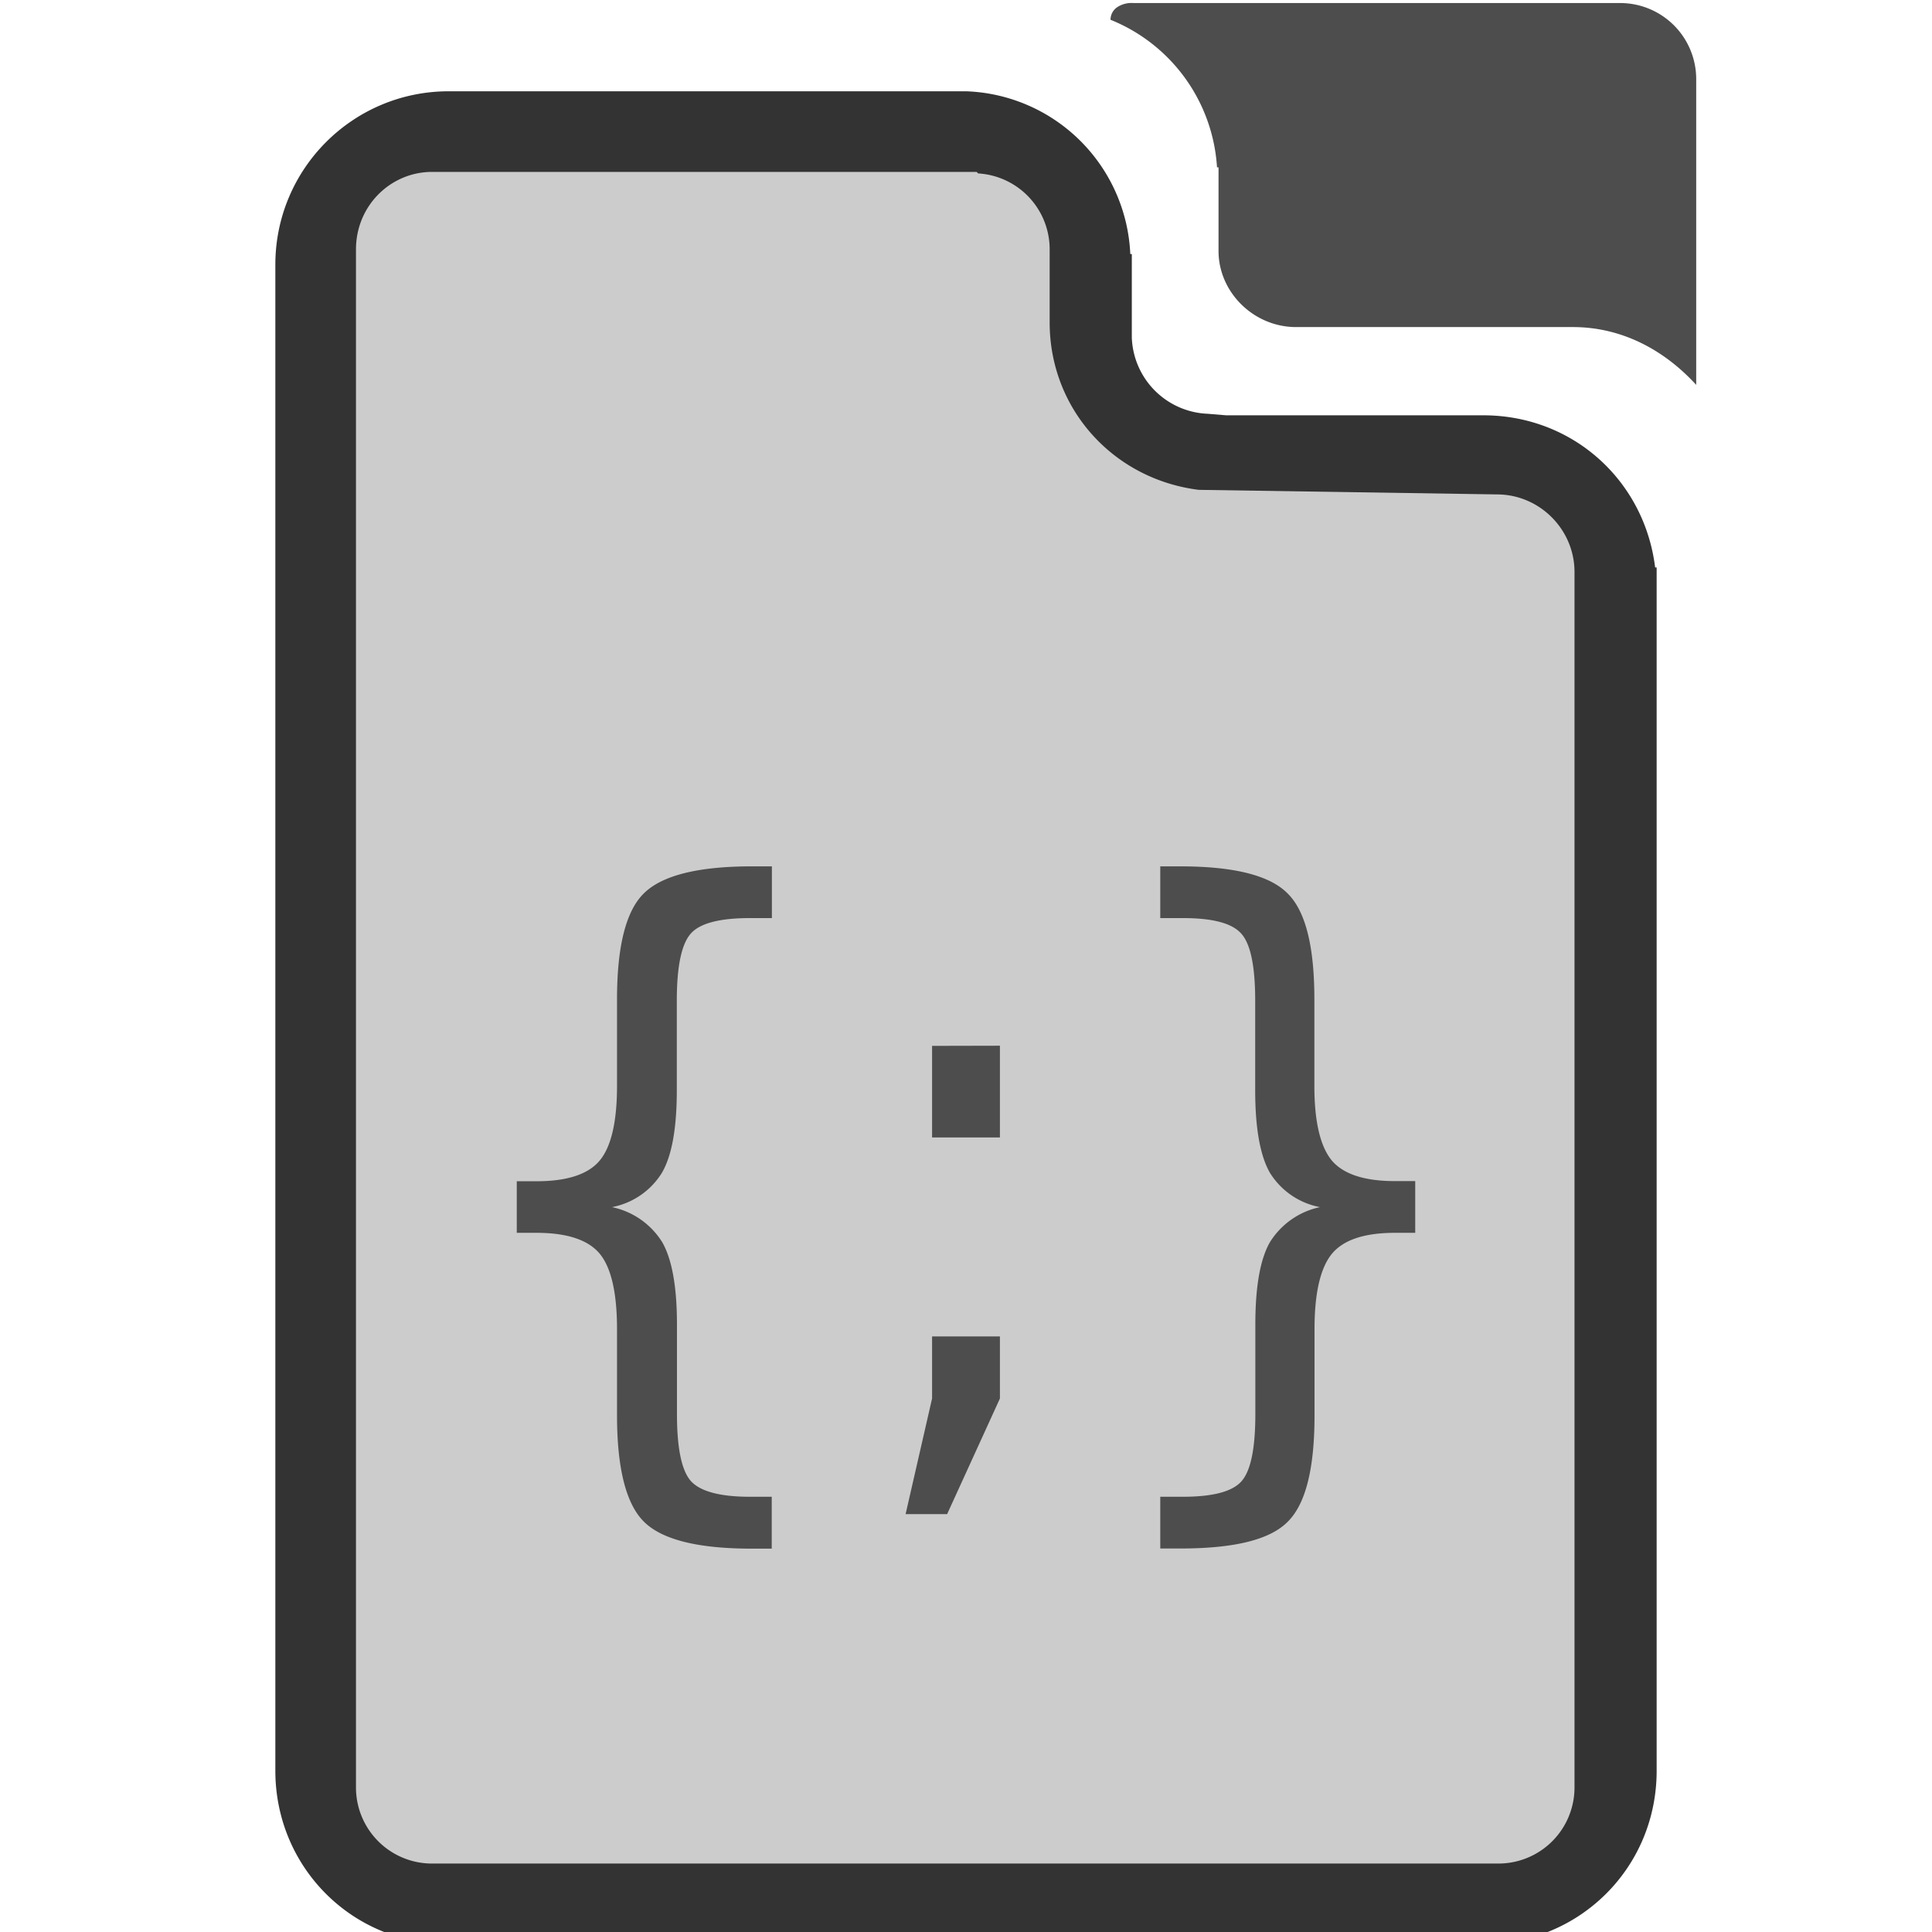 <svg xmlns="http://www.w3.org/2000/svg" width="48" height="48" viewBox="0 0 12.7 12.7"><path d="M7.45.02a.17.17 0 00-.11.03.1.1 0 00-.04.08 1.12 1.12 0 01.7.97h.01v.55c0 .27.23.5.51.5h1.82c.32 0 .6.15.81.38V.52a.5.5 0 00-.5-.5H7.87z" fill="#4d4d4d"/><path d="M2.95.6c-.63 0-1.14.51-1.14 1.14v9.9c0 .63.5 1.14 1.14 1.14h6.8c.63 0 1.14-.5 1.14-1.14V3.73h-.01c-.07-.57-.54-1-1.13-1H8.06l-.12-.01a.52.52 0 01-.5-.5v-.55h-.01A1.12 1.12 0 006.35.6h-.02z" fill="#333"/><path d="M6.43 1.14a.5.5 0 01.47.5v.48c0 .57.42 1.03.98 1.1l1.96.03c.28 0 .51.23.51.51v7.99a.5.5 0 01-.5.5h-7a.5.5 0 01-.51-.5V1.64c0-.29.23-.51.5-.51h3.58z" fill="#ccc"/><path style="line-height:normal;text-indent:0;text-align:start;text-decoration-line:none;text-transform:none;marker:none" d="M4.942 5.695c-.352 0-.588.059-.708.176-.119.115-.178.348-.178.698v.569c0 .235-.038.4-.114.491-.075.09-.213.136-.416.136h-.129v.339h.13c.2 0 .339.046.415.137.076.092.114.258.114.496v.567c0 .35.06.584.178.7.12.118.356.176.708.176h.131v-.341H4.93c-.199 0-.329-.036-.39-.105-.06-.07-.09-.216-.09-.439v-.588c0-.247-.032-.427-.096-.54a.512.512 0 00-.331-.232.495.495 0 00.329-.227c.065-.113.097-.293.097-.542v-.588c0-.223.03-.37.091-.44.06-.069.19-.103.39-.103h.144v-.34zm2.685 0v.34h.148c.198 0 .326.034.386.104.06.068.09.214.09.439v.588c0 .249.032.429.096.542a.495.495 0 00.33.227.512.512 0 00-.33.232c-.064.113-.095.293-.095.54v.588c0 .226-.03.373-.091.442-.06.068-.188.102-.386.102h-.148v.34h.133c.352 0 .586-.057.703-.174.12-.117.178-.351.178-.7v-.568c0-.239.039-.404.115-.496.077-.092.215-.137.415-.137h.132v-.34H9.17c-.2 0-.338-.045-.415-.135-.076-.092-.115-.255-.115-.491v-.57c0-.35-.059-.582-.178-.697-.117-.117-.351-.176-.703-.176zm-1.5 1.18v.602h.446v-.603zm0 1.91v.408l-.174.76h.273l.347-.76v-.408h-.447z" fill="#4d4d4d"/></svg>
